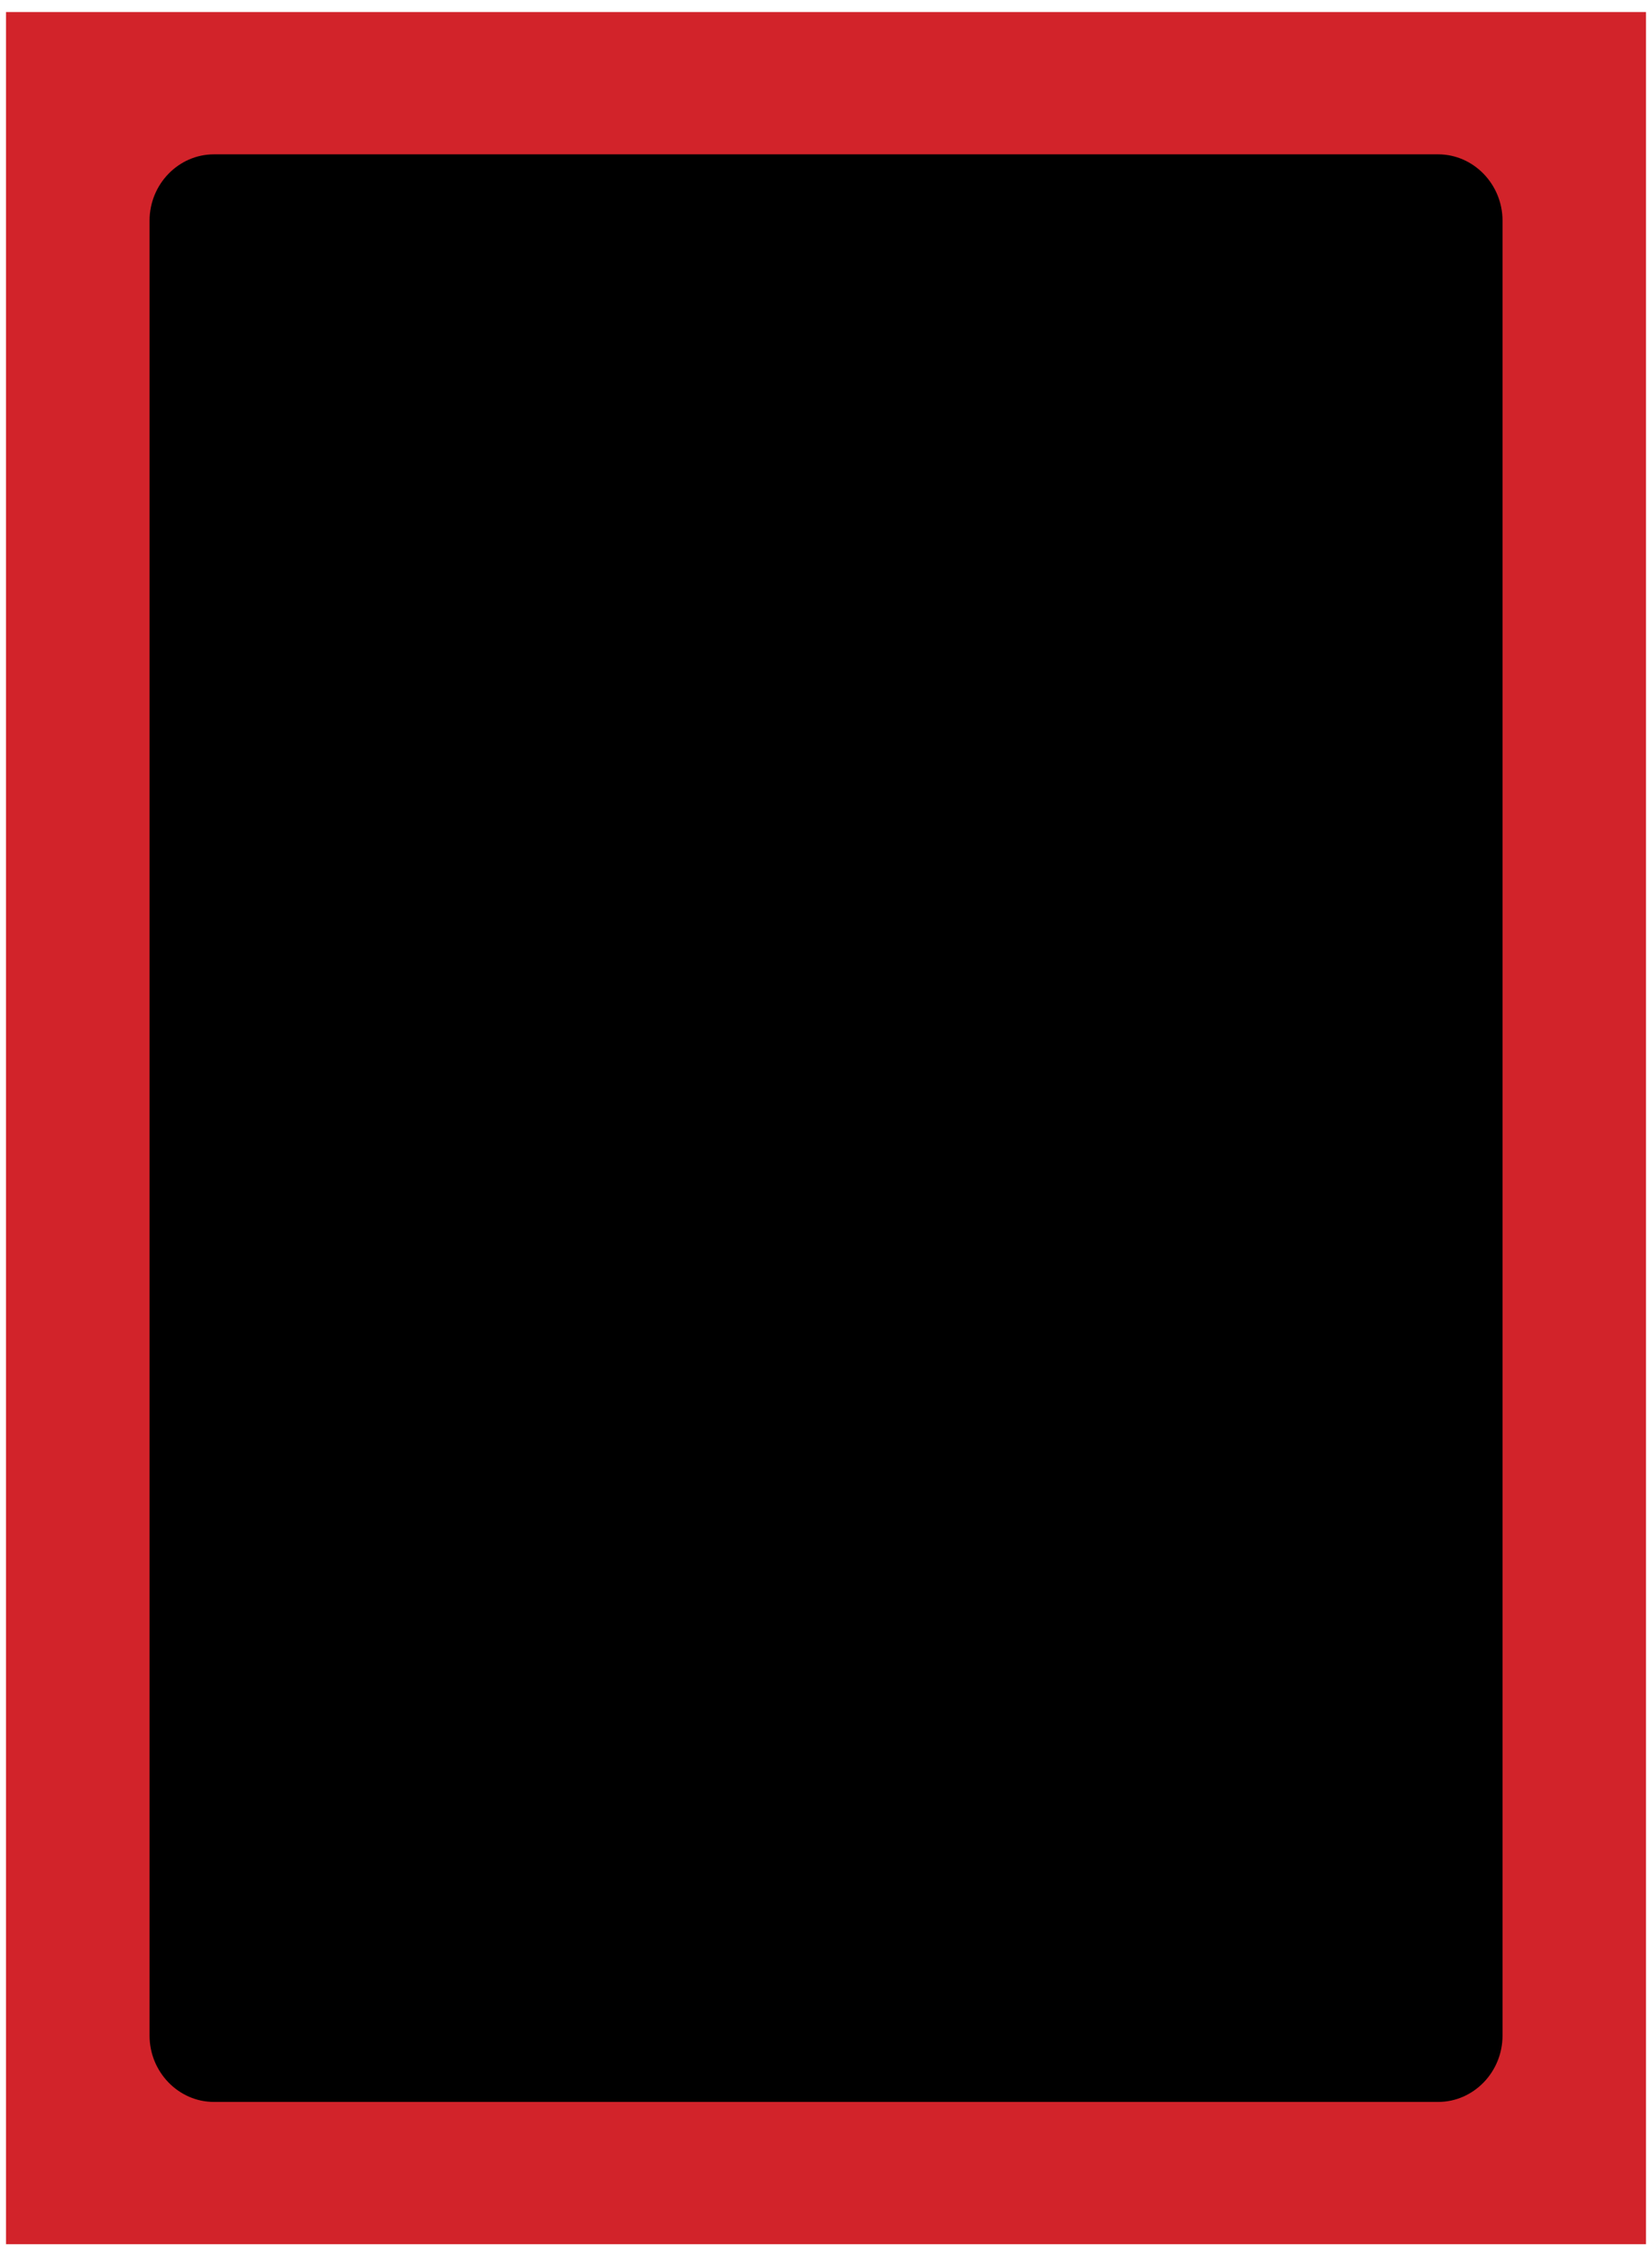 <?xml version="1.0" encoding="UTF-8"?>
<svg id="Card_Back" data-name="Card Back" xmlns="http://www.w3.org/2000/svg" viewBox="0 0 197.28 269.28">
  <defs>
    <style>
      .cls-1 {
        fill: #d2232a;
      }

      .cls-1, .cls-2 {
        stroke-width: 0px;
      }

      .cls-2 {
        fill: #000;
      }
    </style>
  </defs>
  <rect id="Full_Bleed_Fill" data-name="Full Bleed Fill" class="cls-1" x=".72" y="1.44" width="195.84" height="266.4"/>
  <path id="Bordered_Fill" data-name="Bordered Fill" class="cls-2" d="M179.43,242.94c0,4.36-3.46,7.92-7.69,7.92H25.55c-4.23,0-7.69-3.57-7.69-7.92V26.34c0-4.36,3.46-7.92,7.69-7.92h146.19c4.23,0,7.69,3.57,7.69,7.92v216.59Z"/>
</svg>